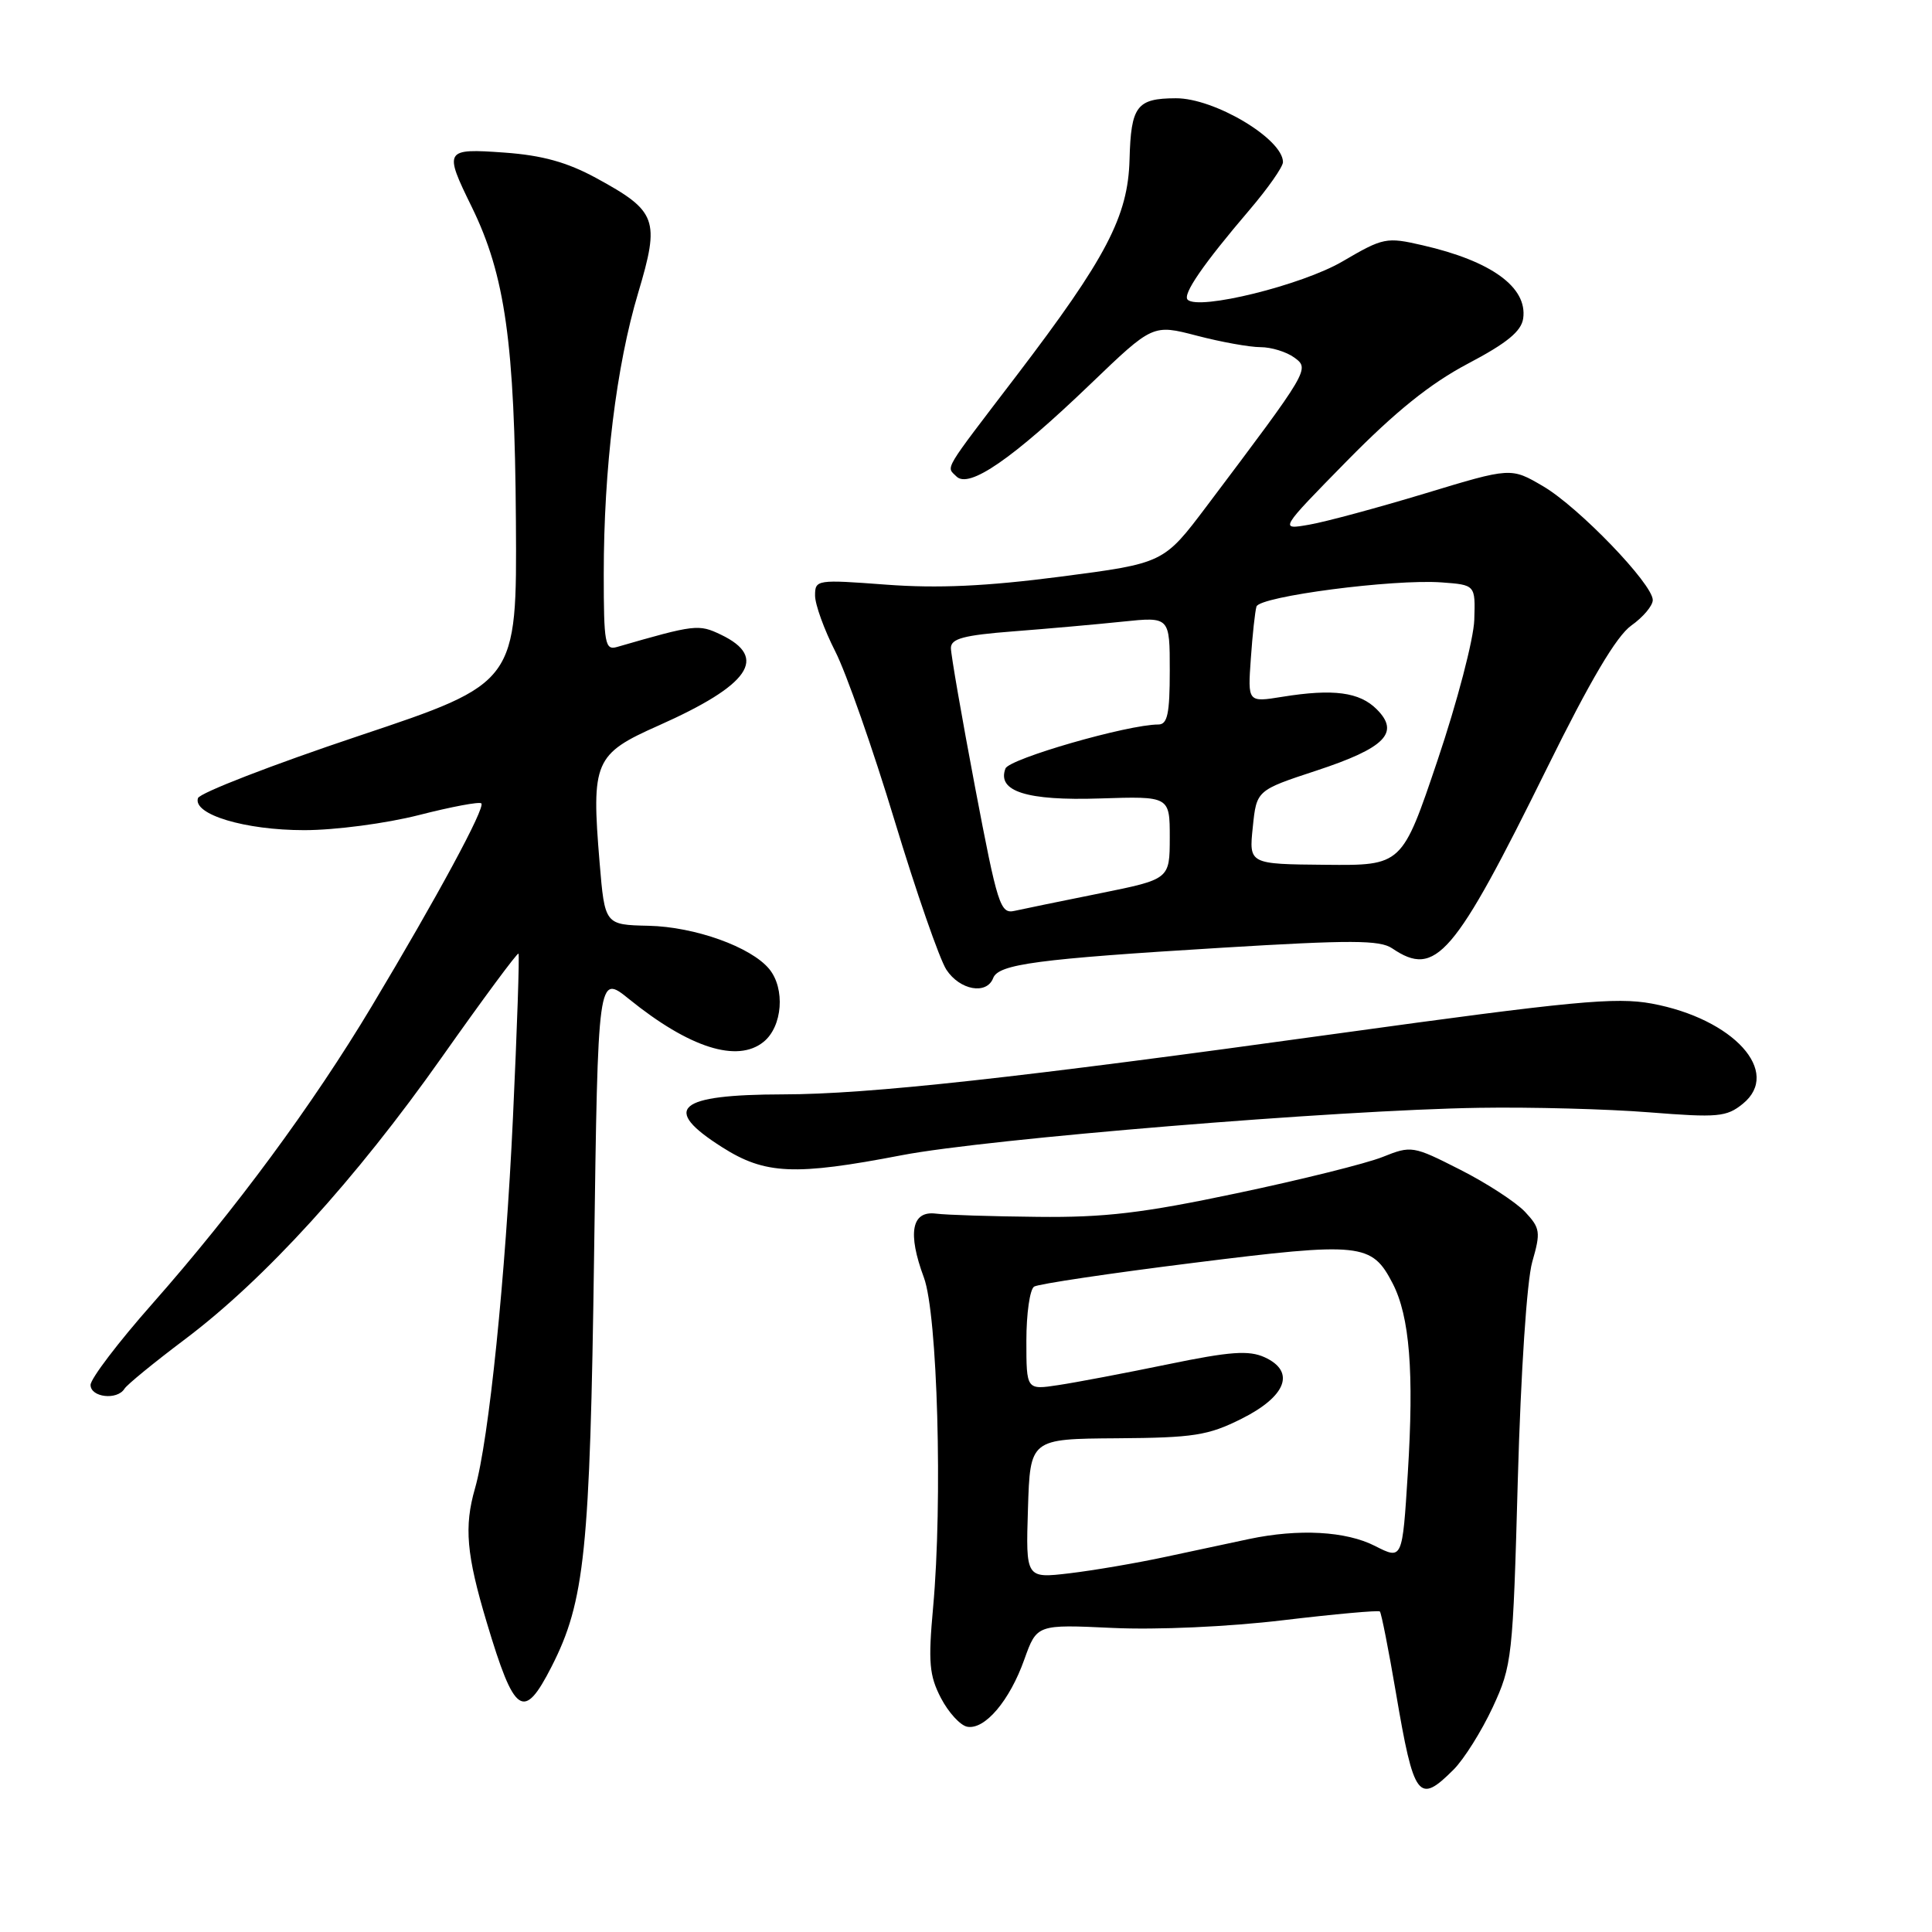 <?xml version="1.0" encoding="UTF-8" standalone="no"?>
<!DOCTYPE svg PUBLIC "-//W3C//DTD SVG 1.1//EN" "http://www.w3.org/Graphics/SVG/1.1/DTD/svg11.dtd" >
<svg xmlns="http://www.w3.org/2000/svg" xmlns:xlink="http://www.w3.org/1999/xlink" version="1.1" viewBox="0 0 256 256">
 <g >
 <path fill="currentColor"
d=" M 192.61 234.48 C 193.99 233.10 196.32 229.38 197.79 226.23 C 200.36 220.68 200.47 219.72 201.12 196.00 C 201.52 181.72 202.32 169.71 203.03 167.21 C 204.17 163.25 204.09 162.73 202.07 160.57 C 200.86 159.29 197.00 156.77 193.48 154.99 C 187.22 151.81 187.01 151.78 183.19 153.31 C 181.04 154.17 172.36 156.33 163.89 158.11 C 151.45 160.74 146.39 161.34 137.50 161.24 C 131.45 161.18 125.38 160.99 124.00 160.81 C 120.79 160.41 120.23 163.38 122.42 169.28 C 124.23 174.15 124.92 198.92 123.64 213.00 C 122.98 220.26 123.13 222.01 124.68 225.00 C 125.68 226.92 127.25 228.63 128.16 228.80 C 130.49 229.24 133.79 225.35 135.73 219.88 C 137.39 215.24 137.39 215.24 147.44 215.71 C 153.28 215.98 162.74 215.56 170.00 214.69 C 176.88 213.87 182.65 213.35 182.84 213.53 C 183.03 213.71 183.99 218.56 184.97 224.32 C 187.35 238.32 187.96 239.13 192.61 234.48 Z  M 73.09 220.83 C 77.49 212.19 78.18 205.56 78.72 166.28 C 79.23 129.05 79.23 129.05 83.36 132.39 C 91.35 138.85 97.71 140.87 101.18 138.05 C 103.69 136.02 104.07 131.00 101.92 128.39 C 99.50 125.47 92.09 122.81 85.95 122.67 C 80.14 122.54 80.14 122.54 79.45 114.29 C 78.34 100.89 78.76 99.91 87.26 96.14 C 99.35 90.76 101.85 87.13 95.53 84.10 C 92.57 82.68 92.10 82.74 81.75 85.73 C 80.17 86.19 80.00 85.28 80.00 76.08 C 80.00 62.06 81.66 48.49 84.56 38.81 C 87.47 29.07 87.07 27.99 78.98 23.58 C 75.13 21.49 71.84 20.58 66.85 20.22 C 58.90 19.65 58.79 19.84 62.51 27.42 C 66.94 36.48 68.20 45.45 68.36 69.00 C 68.50 90.50 68.50 90.50 47.57 97.50 C 36.06 101.35 26.46 105.07 26.23 105.76 C 25.54 107.92 32.46 110.00 40.31 110.00 C 44.41 110.00 51.15 109.11 55.51 108.00 C 59.81 106.90 63.53 106.20 63.78 106.45 C 64.34 107.00 57.96 118.81 49.26 133.33 C 41.43 146.40 31.18 160.29 20.18 172.76 C 15.68 177.85 12.00 182.69 12.00 183.51 C 12.00 185.16 15.53 185.57 16.49 184.02 C 16.82 183.48 20.43 180.53 24.51 177.46 C 35.08 169.51 47.10 156.31 58.53 140.11 C 63.97 132.40 68.55 126.21 68.70 126.36 C 68.85 126.51 68.52 136.28 67.97 148.07 C 66.99 169.17 64.78 190.81 62.94 197.22 C 61.48 202.30 61.80 205.98 64.49 214.96 C 68.18 227.29 69.38 228.10 73.09 220.83 Z  M 119.50 153.07 C 130.85 150.89 177.22 147.08 196.00 146.79 C 202.88 146.68 213.01 146.95 218.53 147.39 C 227.62 148.11 228.77 148.01 230.93 146.26 C 236.12 142.05 229.70 134.99 218.87 132.98 C 214.08 132.10 208.40 132.64 177.30 136.94 C 134.73 142.84 115.08 145.00 103.78 145.01 C 89.68 145.04 87.57 146.87 95.70 152.02 C 101.38 155.63 105.30 155.80 119.50 153.07 Z  M 131.60 129.60 C 132.31 127.75 137.43 127.07 161.91 125.58 C 179.01 124.54 182.83 124.55 184.47 125.66 C 190.25 129.58 192.65 126.78 205.02 101.71 C 210.73 90.13 214.19 84.29 216.15 82.89 C 217.72 81.78 219.00 80.26 219.00 79.51 C 219.00 77.38 209.18 67.19 204.47 64.43 C 200.21 61.93 200.21 61.93 188.84 65.38 C 182.59 67.27 175.68 69.14 173.49 69.52 C 169.50 70.22 169.50 70.22 178.50 61.05 C 184.91 54.53 189.52 50.82 194.50 48.19 C 199.67 45.47 201.59 43.90 201.83 42.19 C 202.41 38.07 197.63 34.59 188.50 32.50 C 183.70 31.39 183.29 31.48 177.89 34.64 C 172.53 37.78 158.83 41.16 157.37 39.71 C 156.67 39.01 159.44 34.99 165.56 27.82 C 168.00 24.96 170.00 22.11 170.00 21.48 C 170.00 18.41 160.91 12.99 155.80 13.02 C 150.62 13.04 149.86 14.04 149.67 21.14 C 149.47 28.67 146.60 34.16 134.69 49.78 C 124.80 62.74 125.37 61.77 126.73 63.13 C 128.39 64.79 134.15 60.82 144.50 50.88 C 152.75 42.96 152.75 42.96 158.59 44.48 C 161.80 45.32 165.59 46.00 167.02 46.00 C 168.45 46.00 170.46 46.62 171.49 47.37 C 173.57 48.89 173.54 48.94 159.89 67.07 C 154.19 74.63 154.19 74.63 140.53 76.41 C 130.66 77.69 124.25 77.98 117.43 77.47 C 108.23 76.78 108.00 76.81 108.00 78.91 C 108.00 80.10 109.20 83.41 110.66 86.28 C 112.13 89.15 115.67 99.26 118.54 108.74 C 121.41 118.22 124.50 127.11 125.40 128.49 C 127.19 131.21 130.74 131.85 131.60 129.60 Z  M 136.21 199.91 C 136.50 190.66 136.50 190.66 148.00 190.58 C 158.17 190.51 160.08 190.21 164.50 188.00 C 170.46 185.02 171.70 181.73 167.56 179.84 C 165.47 178.90 163.02 179.07 154.74 180.78 C 149.11 181.94 142.59 183.18 140.25 183.53 C 136.00 184.18 136.00 184.18 136.00 177.65 C 136.00 174.06 136.46 170.83 137.03 170.48 C 137.60 170.13 147.11 168.71 158.18 167.33 C 180.39 164.55 181.76 164.70 184.54 170.07 C 186.79 174.44 187.38 181.78 186.54 195.23 C 185.82 206.69 185.82 206.69 182.20 204.85 C 178.35 202.88 172.08 202.54 165.50 203.93 C 163.30 204.40 158.35 205.46 154.50 206.28 C 150.65 207.11 144.90 208.09 141.71 208.47 C 135.92 209.15 135.92 209.15 136.21 199.91 Z  M 129.20 104.30 C 127.44 95.02 126.00 86.73 126.00 85.87 C 126.00 84.62 127.69 84.17 134.25 83.66 C 138.79 83.31 145.31 82.73 148.75 82.37 C 155.00 81.72 155.00 81.72 155.00 88.86 C 155.00 94.56 154.70 96.00 153.49 96.00 C 149.45 96.00 133.74 100.53 133.23 101.83 C 132.07 104.86 136.05 106.12 145.75 105.80 C 155.00 105.50 155.00 105.50 155.00 111.00 C 154.99 116.50 154.99 116.50 145.75 118.37 C 140.66 119.39 135.58 120.44 134.45 120.69 C 132.54 121.13 132.19 120.02 129.20 104.30 Z  M 166.00 109.61 C 166.50 104.72 166.50 104.72 174.43 102.11 C 183.54 99.11 185.53 97.09 182.43 93.99 C 180.15 91.70 176.67 91.24 169.91 92.33 C 165.33 93.07 165.33 93.07 165.74 87.29 C 165.96 84.10 166.30 80.99 166.49 80.37 C 166.91 79.02 184.62 76.71 191.00 77.17 C 195.50 77.50 195.50 77.50 195.35 82.13 C 195.27 84.68 193.08 93.04 190.49 100.72 C 185.78 114.69 185.78 114.69 175.64 114.59 C 165.49 114.50 165.49 114.50 166.00 109.61 Z "/>
</g>
</svg>